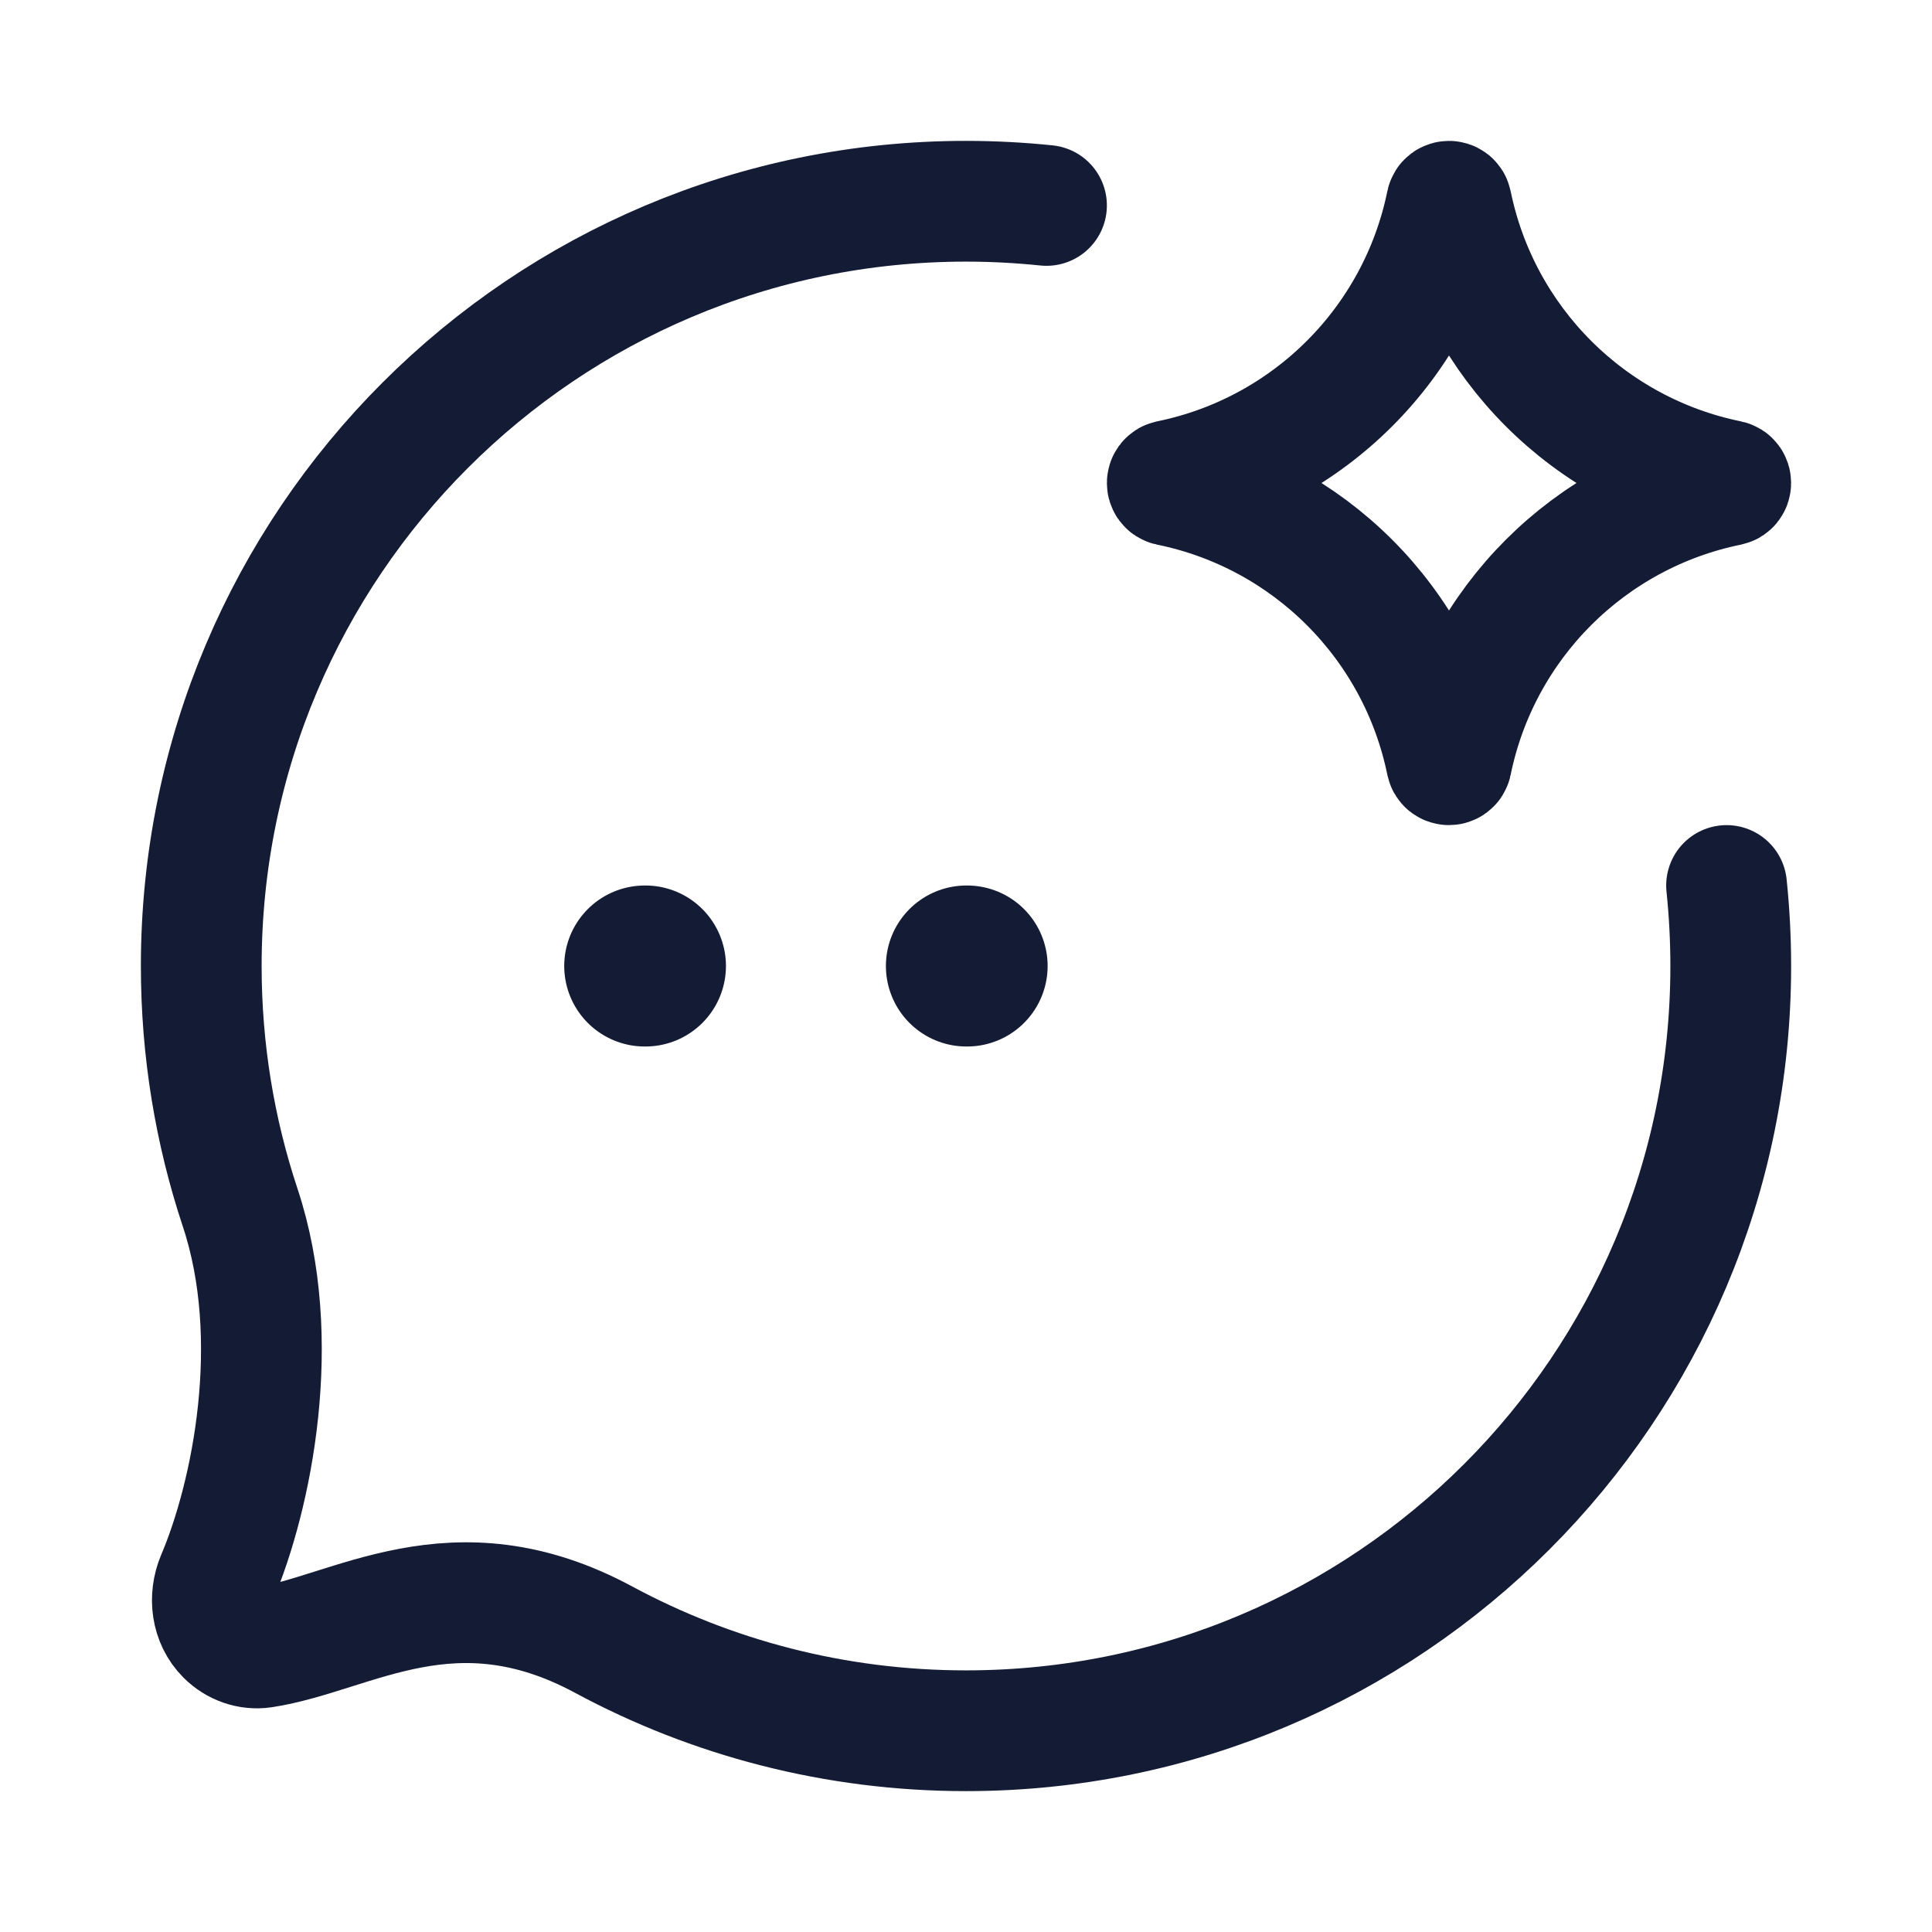 <svg width="24" height="24" viewBox="0 0 24 24" fill="none" xmlns="http://www.w3.org/2000/svg">
<path d="M12.005 12H12.014M8.009 12H8.018" stroke="#141B34" stroke-width="2" stroke-linecap="round" stroke-linejoin="round"/>
<path d="M21.448 11C21.482 11.329 21.5 11.662 21.5 12C21.5 17.247 17.247 21.5 12 21.5C10.372 21.5 8.839 21.09 7.5 20.369C5.632 19.362 4.375 20.298 3.266 20.466C3.098 20.491 2.93 20.43 2.81 20.31C2.627 20.127 2.593 19.845 2.693 19.607C3.129 18.582 3.528 16.638 2.983 15C2.67 14.057 2.5 13.048 2.5 12C2.5 6.753 6.753 2.5 12 2.5C12.338 2.5 12.671 2.518 13 2.552" stroke="#141B34" stroke-width="1.5" stroke-linecap="round" stroke-linejoin="round"/>
<path d="M17.969 2.525C17.976 2.492 18.024 2.492 18.031 2.525C18.385 4.259 19.741 5.615 21.475 5.969C21.508 5.976 21.508 6.024 21.475 6.031C19.741 6.385 18.385 7.741 18.031 9.475C18.024 9.508 17.976 9.508 17.969 9.475C17.615 7.741 16.259 6.385 14.525 6.031C14.492 6.024 14.492 5.976 14.525 5.969C16.259 5.615 17.615 4.259 17.969 2.525Z" stroke="#141B34" stroke-width="1.5" stroke-linecap="round" stroke-linejoin="round"/>
</svg>
